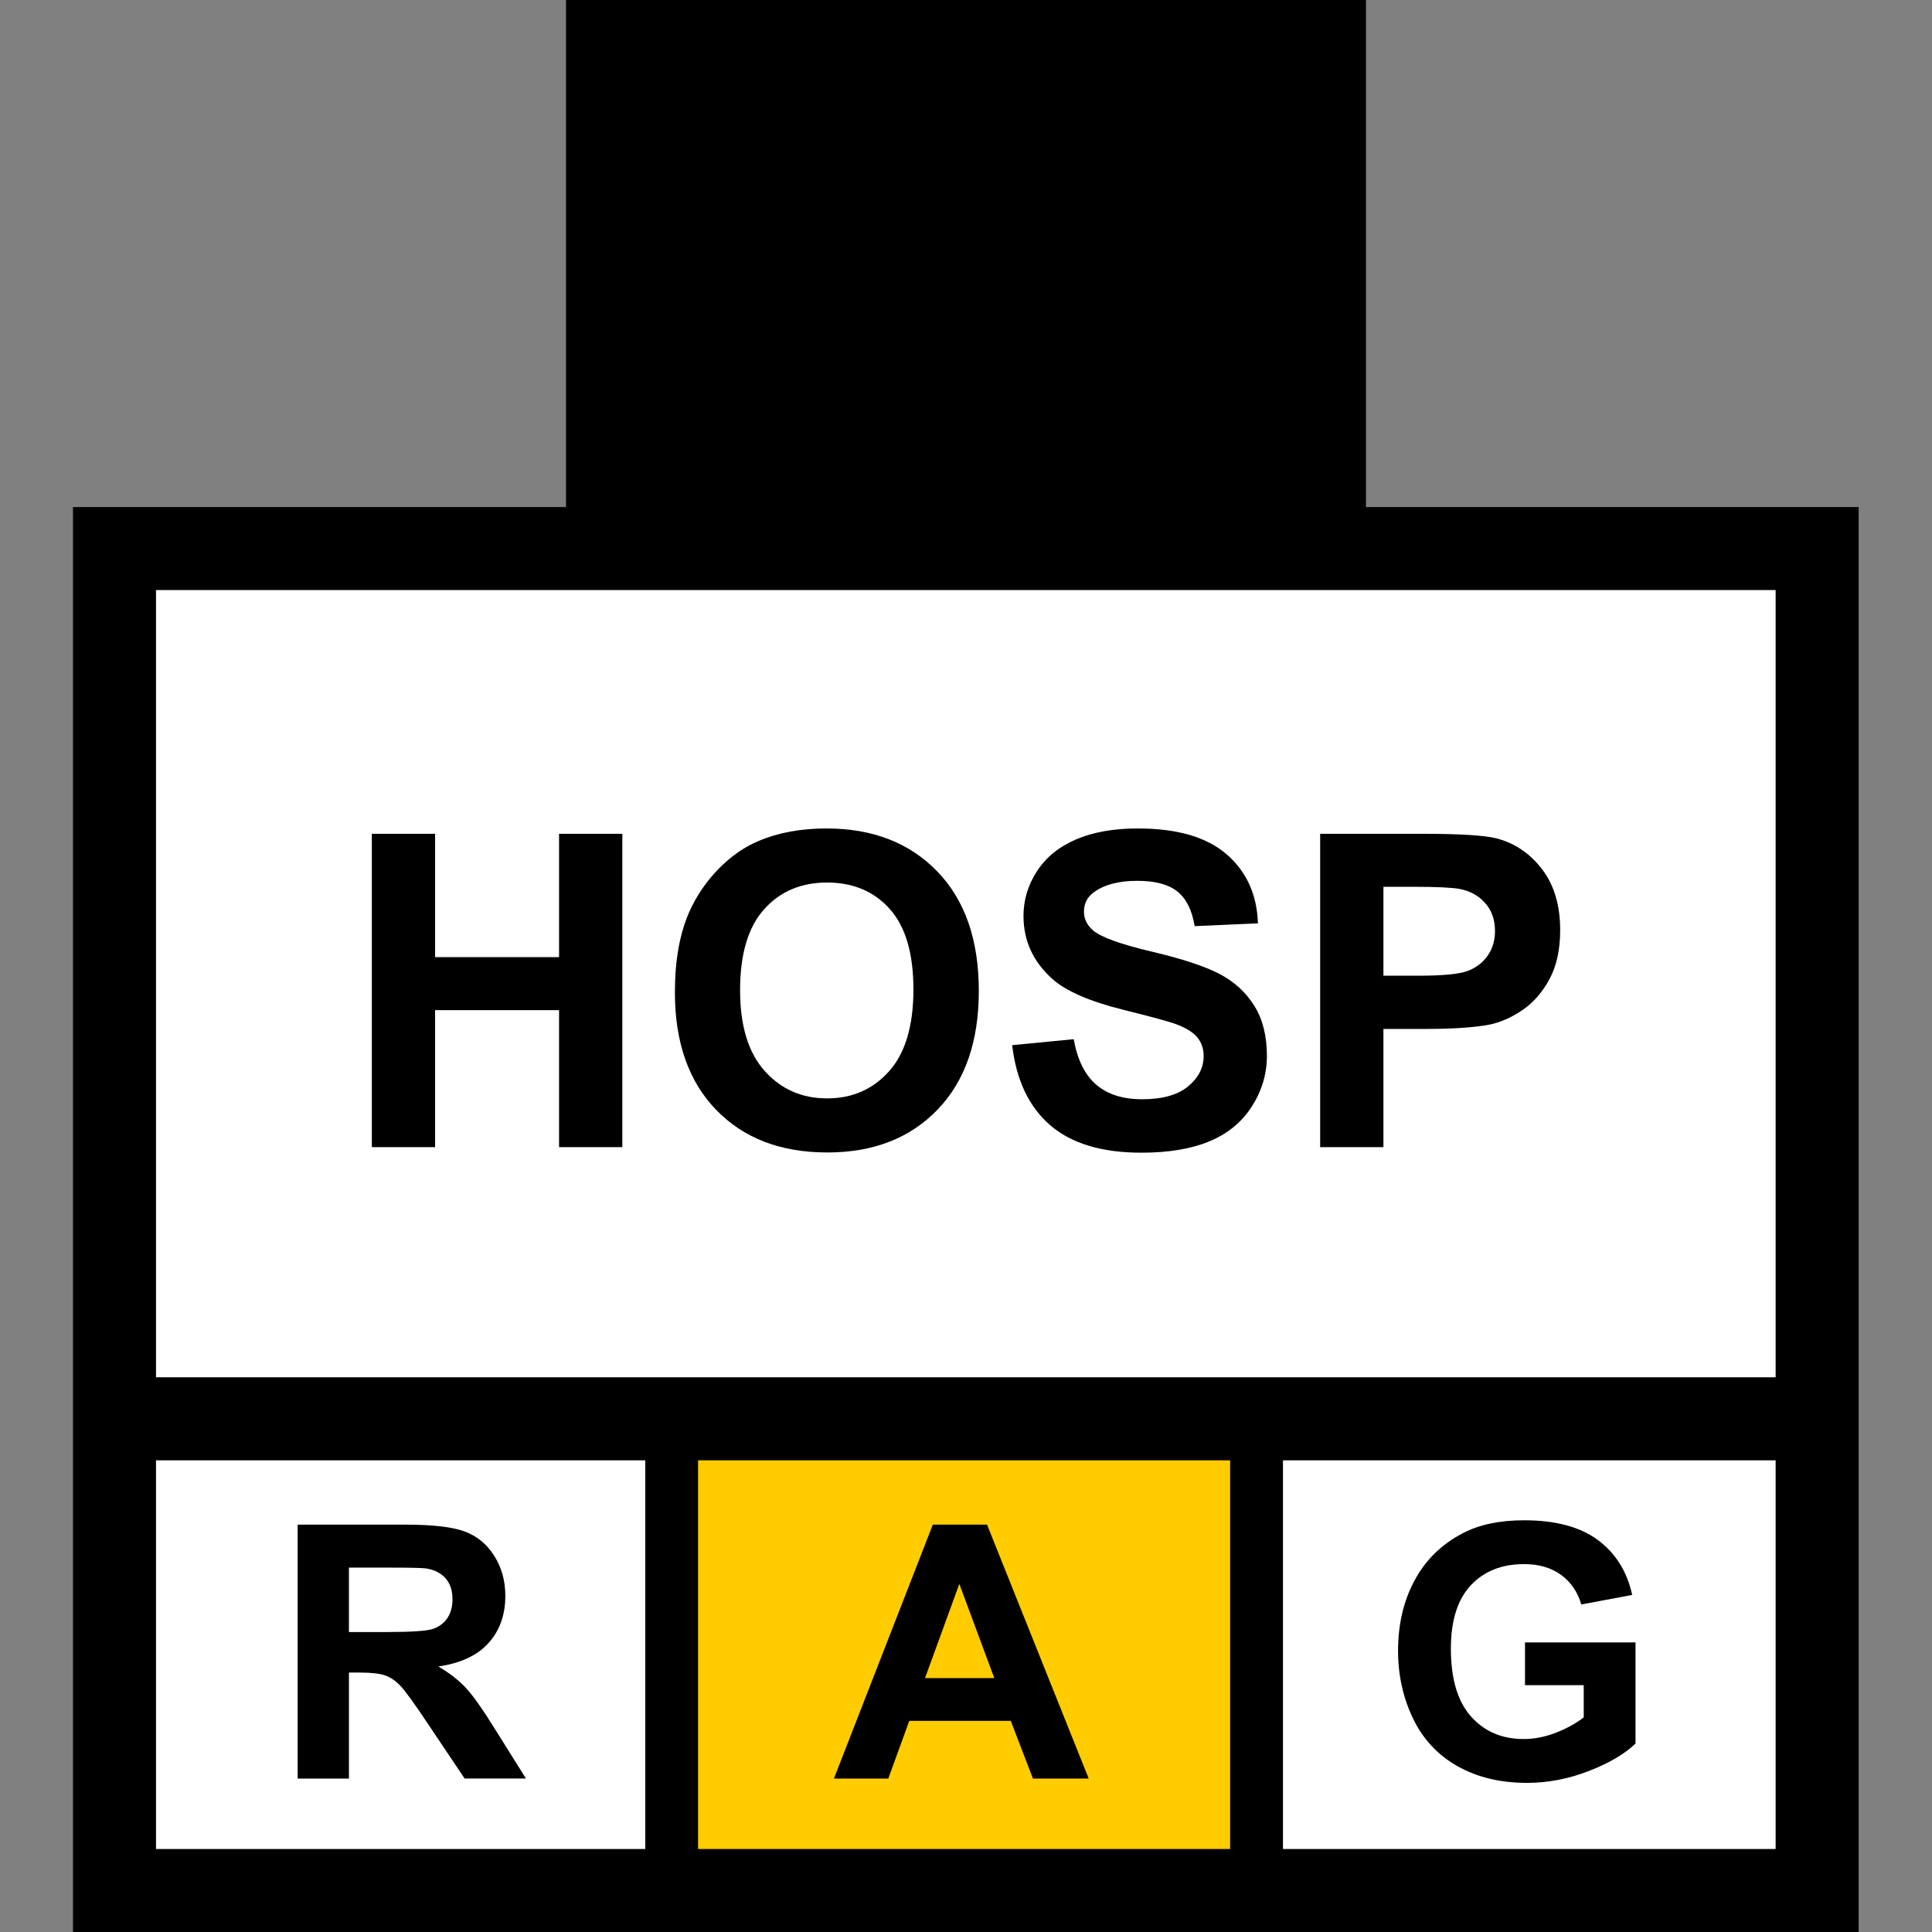 <?xml version="1.0" encoding="utf-8"?>
<!-- Generator: Adobe Illustrator 16.0.0, SVG Export Plug-In . SVG Version: 6.00 Build 0)  -->
<!DOCTYPE svg PUBLIC "-//W3C//DTD SVG 1.1//EN" "http://www.w3.org/Graphics/SVG/1.1/DTD/svg11.dtd">
<svg version="1.1" id="Layer_1" xmlns="http://www.w3.org/2000/svg" xmlns:xlink="http://www.w3.org/1999/xlink" x="0px" y="0px"
	 width="256px" height="256px" viewBox="0 0 256 256" enable-background="new 0 0 256 256" xml:space="preserve">
<rect x="0" y="0" width="256" height="256" fill="#808080" stroke="none"/>
<rect x="15.5" y="73" fill="#FFFFFF" width="224" height="177.5"/>
<g>
	<g>
		<path d="M39.442,235.667v-33.644H53.74c3.595,0,6.208,0.303,7.837,0.906c1.629,0.604,2.933,1.68,3.913,3.225
			c0.979,1.546,1.469,3.313,1.469,5.302c0,2.522-0.742,4.608-2.226,6.253c-1.484,1.646-3.703,2.682-6.655,3.109
			c1.469,0.857,2.681,1.799,3.638,2.822c0.956,1.025,2.245,2.846,3.867,5.463l4.108,6.563h-8.124l-4.911-7.32
			c-1.744-2.617-2.938-4.265-3.58-4.945c-0.643-0.682-1.324-1.147-2.042-1.399c-0.719-0.253-1.859-0.379-3.419-0.379h-1.377v14.045
			H39.442L39.442,235.667z M46.235,216.252h5.026c3.259,0,5.293-0.139,6.104-0.413c0.811-0.274,1.446-0.749,1.905-1.423
			c0.459-0.673,0.688-1.516,0.688-2.523c0-1.133-0.302-2.047-0.906-2.742c-0.605-0.696-1.458-1.137-2.559-1.32
			c-0.551-0.076-2.203-0.114-4.957-0.114h-5.301V216.252z"/>
	</g>
</g>
<g>
	<rect x="90" y="189" fill="#FFCC00" width="74" height="61"/>
	<g>
		<path d="M144.258,235.667h-7.389l-2.938-7.644h-13.45l-2.776,7.644H110.5l13.104-33.644h7.184L144.258,235.667z M131.751,222.355
			l-4.636-12.483l-4.544,12.483H131.751z"/>
	</g>
</g>
<g>
	<g>
		<path d="M202.07,223.297v-5.669h14.643v13.401c-1.424,1.377-3.484,2.591-6.186,3.639s-5.437,1.572-8.204,1.572
			c-3.521,0-6.587-0.738-9.202-2.215c-2.617-1.478-4.583-3.588-5.898-6.334s-1.974-5.733-1.974-8.963
			c0-3.502,0.733-6.617,2.203-9.34c1.469-2.724,3.618-4.812,6.448-6.266c2.158-1.116,4.843-1.676,8.056-1.676
			c4.177,0,7.438,0.877,9.788,2.628c2.348,1.752,3.857,4.174,4.531,7.264l-6.746,1.263c-0.475-1.652-1.365-2.957-2.674-3.912
			c-1.309-0.957-2.941-1.436-4.899-1.436c-2.97,0-5.328,0.939-7.08,2.823c-1.752,1.881-2.628,4.674-2.628,8.376
			c0,3.992,0.889,6.988,2.662,8.984c1.775,1.996,4.102,2.994,6.977,2.994c1.424,0,2.85-0.279,4.28-0.838
			c1.431-0.558,2.658-1.234,3.685-2.031v-4.268h-7.781V223.297z"/>
	</g>
</g>
<path d="M181,67.188V0H75v67.188H9.672V256h236.609V67.188H181z M85.5,245H20.672v-51.5H85.5V245z M163,245H92.5v-51.5H163V245z
	 M235.281,245H170v-51.5h65.281V245z M235.281,182.5H20.672V78.188h214.609V182.5L235.281,182.5z"/>
<g>
	<path d="M49.27,152v-41.518h8.383v16.341h16.426v-16.341h8.383V152h-8.383v-18.152H57.652V152H49.27z"/>
	<path d="M89.428,131.496c0-4.229,0.633-7.778,1.897-10.648c0.944-2.114,2.232-4.012,3.866-5.692
		c1.633-1.681,3.422-2.927,5.366-3.738c2.587-1.095,5.569-1.643,8.949-1.643c6.117,0,11.012,1.897,14.685,5.692
		c3.672,3.795,5.508,9.072,5.508,15.831c0,6.702-1.822,11.946-5.466,15.731s-8.515,5.679-14.613,5.679
		c-6.174,0-11.083-1.884-14.727-5.649C91.25,143.291,89.428,138.104,89.428,131.496z M98.065,131.213
		c0,4.701,1.086,8.266,3.257,10.691c2.171,2.426,4.928,3.639,8.27,3.639c3.342,0,6.084-1.203,8.228-3.611
		c2.143-2.406,3.214-6.018,3.214-10.832c0-4.758-1.043-8.308-3.129-10.647c-2.087-2.341-4.857-3.512-8.313-3.512
		c-3.456,0-6.24,1.185-8.354,3.555C99.123,122.863,98.065,126.437,98.065,131.213z"/>
	<path d="M134.117,138.491l8.156-0.794c0.49,2.738,1.486,4.748,2.988,6.033c1.5,1.283,3.524,1.926,6.073,1.926
		c2.7,0,4.733-0.571,6.104-1.713c1.369-1.144,2.053-2.479,2.053-4.008c0-0.981-0.287-1.817-0.863-2.506
		c-0.576-0.689-1.582-1.289-3.016-1.8c-0.982-0.34-3.221-0.944-6.713-1.813c-4.493-1.113-7.646-2.481-9.459-4.105
		c-2.549-2.284-3.822-5.069-3.822-8.354c0-2.114,0.599-4.092,1.798-5.934c1.198-1.84,2.927-3.242,5.183-4.205
		c2.256-0.963,4.979-1.444,8.17-1.444c5.211,0,9.135,1.143,11.769,3.427c2.634,2.284,4.017,5.334,4.147,9.147l-8.383,0.368
		c-0.357-2.134-1.128-3.668-2.308-4.602c-1.181-0.936-2.95-1.402-5.31-1.402c-2.437,0-4.345,0.5-5.722,1.501
		c-0.889,0.642-1.332,1.501-1.332,2.577c0,0.981,0.416,1.822,1.246,2.521c1.058,0.888,3.625,1.813,7.703,2.775
		s7.095,1.959,9.049,2.986c1.954,1.029,3.483,2.438,4.589,4.222c1.104,1.783,1.655,3.988,1.655,6.612
		c0,2.379-0.66,4.605-1.981,6.684c-1.322,2.077-3.19,3.62-5.607,4.631c-2.416,1.01-5.428,1.516-9.033,1.516
		c-5.25,0-9.279-1.213-12.094-3.639C136.346,146.671,134.665,143.137,134.117,138.491z"/>
	<path d="M174.928,152v-41.518h13.451c5.098,0,8.421,0.208,9.969,0.623c2.379,0.623,4.371,1.978,5.978,4.064
		c1.604,2.086,2.405,4.781,2.405,8.085c0,2.549-0.463,4.691-1.387,6.43c-0.926,1.736-2.102,3.102-3.525,4.092
		c-1.426,0.992-2.875,1.646-4.348,1.969c-2.002,0.396-4.9,0.595-8.695,0.595h-5.465V152H174.928z M183.311,117.506v11.781h4.588
		c3.304,0,5.513-0.217,6.627-0.65c1.113-0.436,1.986-1.115,2.619-2.04c0.633-0.925,0.949-2.001,0.949-3.229
		c0-1.511-0.443-2.757-1.332-3.738c-0.887-0.981-2.01-1.596-3.369-1.841c-1.002-0.188-3.012-0.283-6.033-0.283H183.311z"/>
</g>
</svg>
